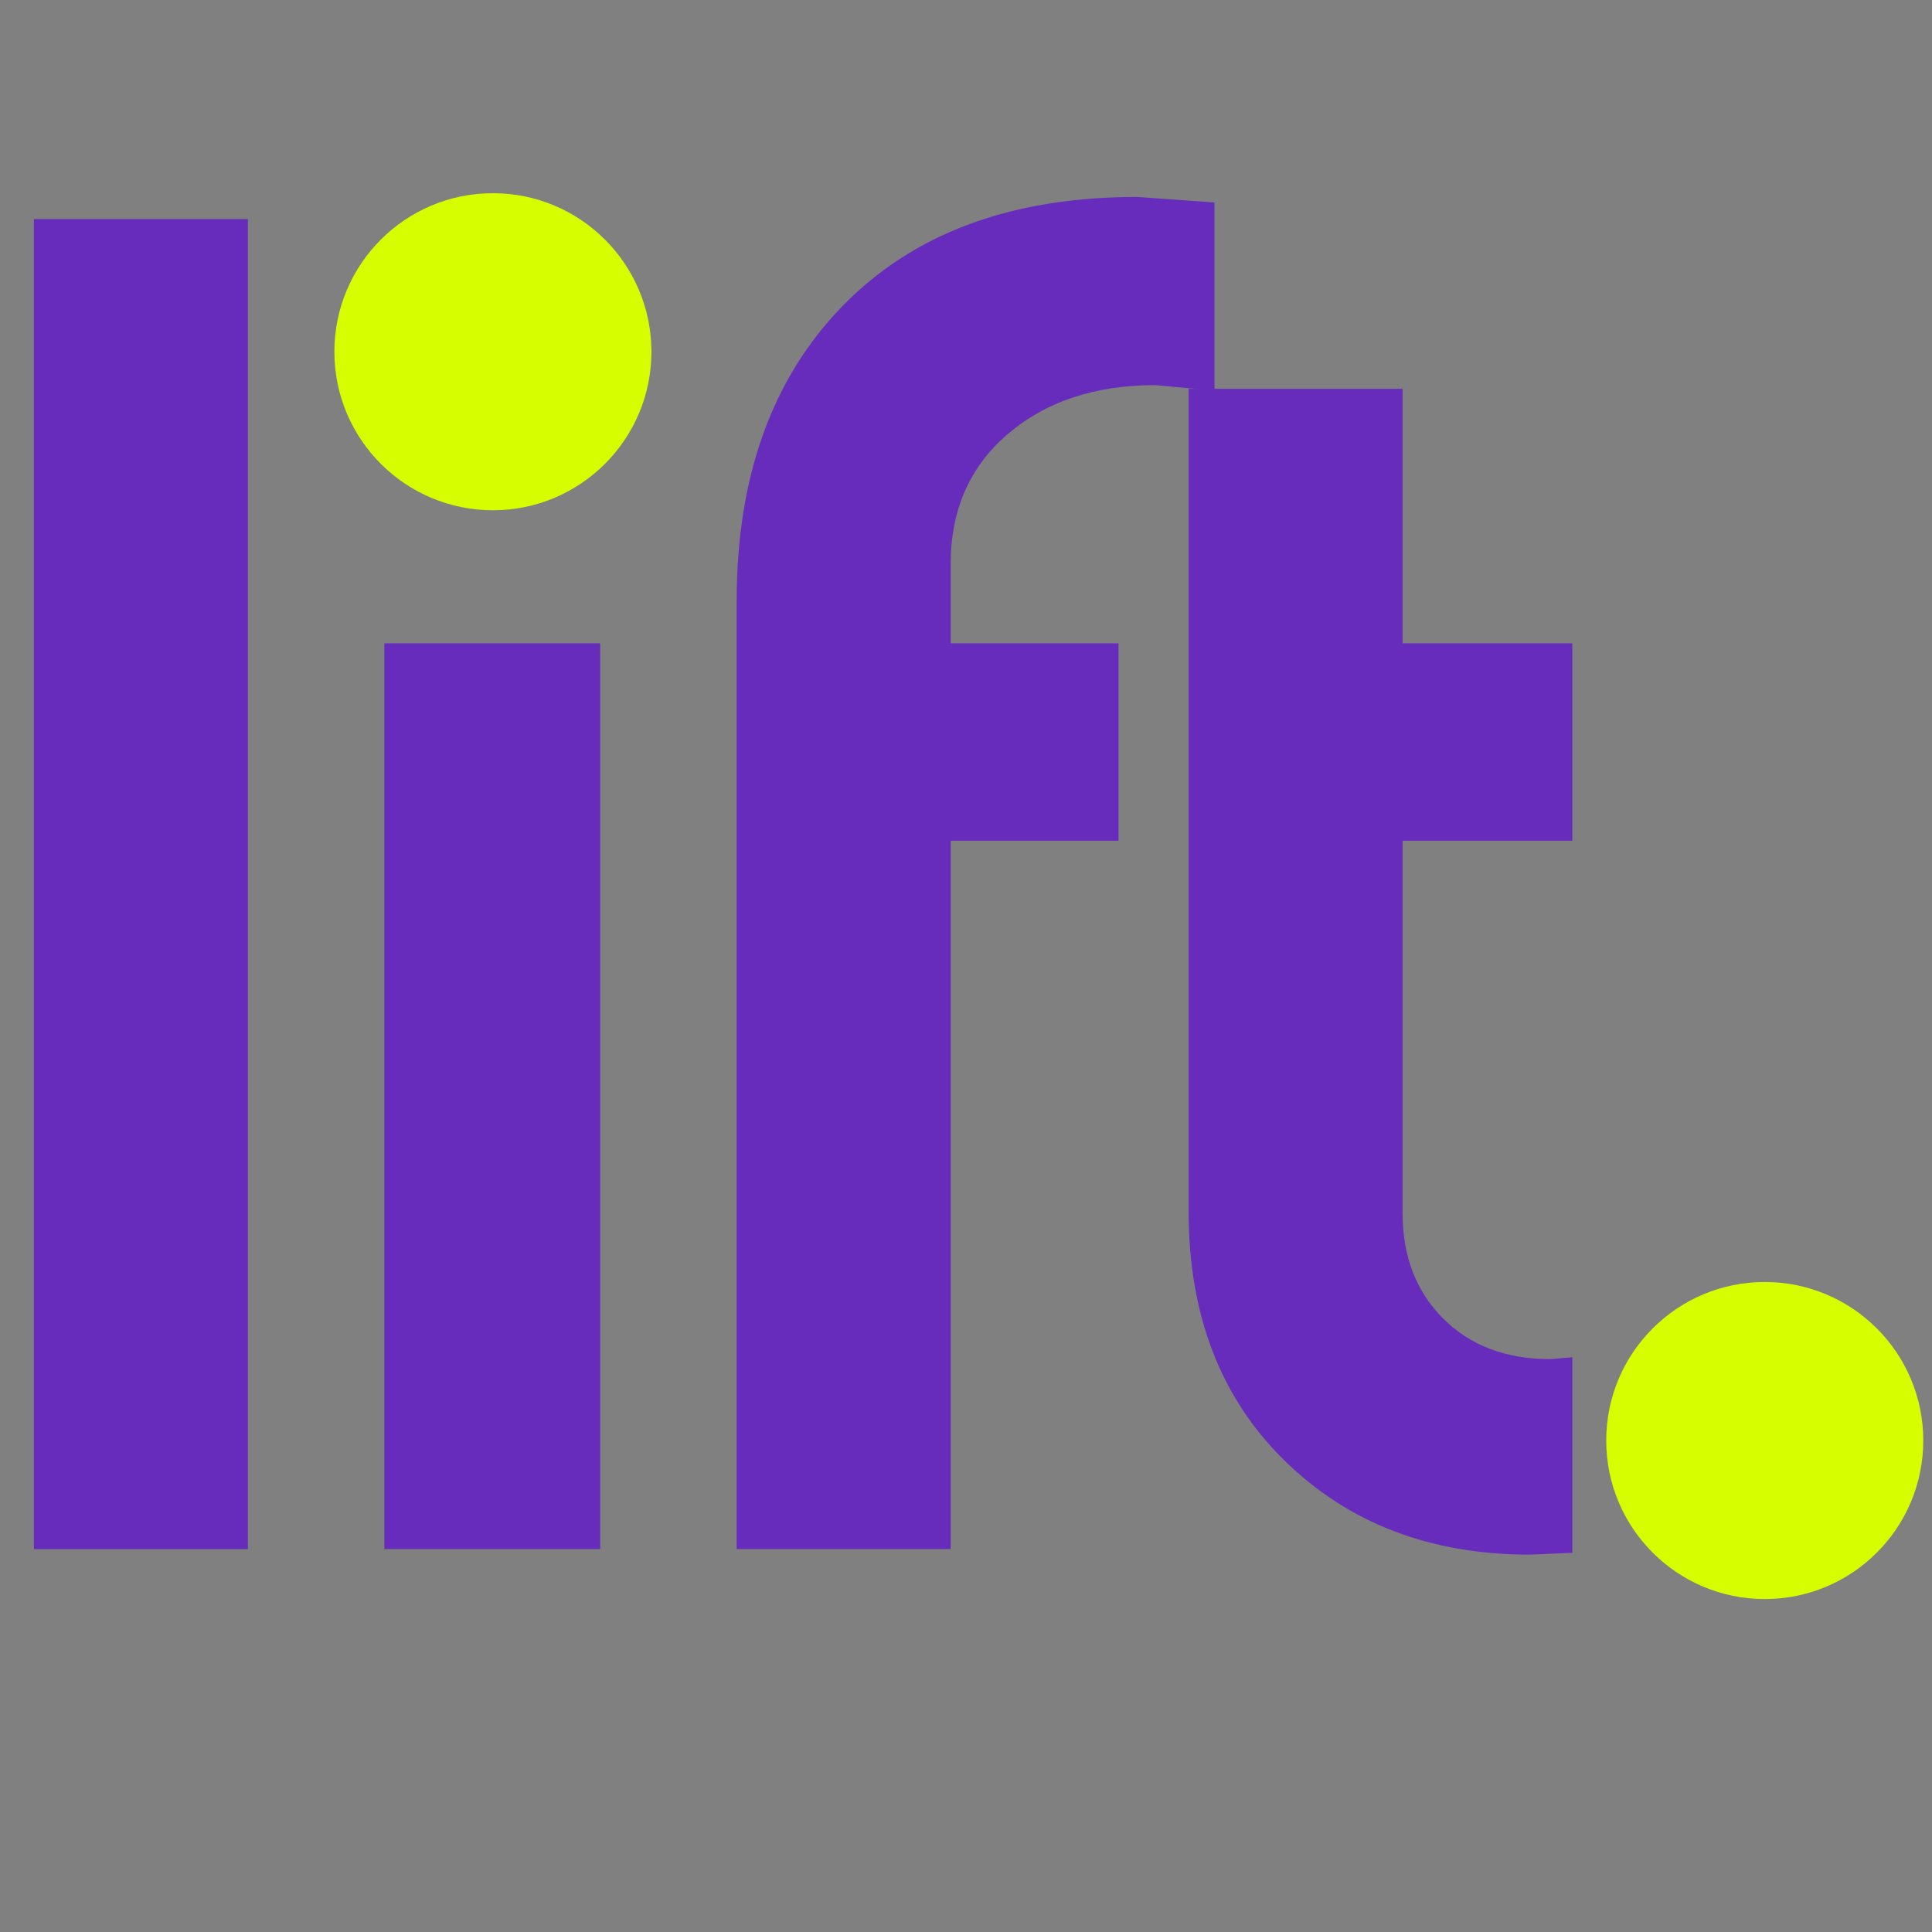 <svg xmlns="http://www.w3.org/2000/svg" xmlns:xlink="http://www.w3.org/1999/xlink" width="1080" zoomAndPan="magnify" viewBox="0 0 810 810" height="1080" preserveAspectRatio="xMidYMid meet" version="1.0"><rect x="0" y="0" width="810" height="810" fill="#808080" stroke="none"/><defs><g/><clipPath id="f9573456b0"><path d="M 140.188 81 L 273.113 81 L 273.113 213.926 L 140.188 213.926 Z M 140.188 81 " clip-rule="nonzero"/></clipPath><clipPath id="f107005661"><path d="M 206.652 81 C 169.945 81 140.188 110.758 140.188 147.465 C 140.188 184.168 169.945 213.926 206.652 213.926 C 243.359 213.926 273.113 184.168 273.113 147.465 C 273.113 110.758 243.359 81 206.652 81 Z M 206.652 81 " clip-rule="nonzero"/></clipPath><clipPath id="db6858424f"><path d="M 673.418 537.484 L 806.344 537.484 L 806.344 670.41 L 673.418 670.41 Z M 673.418 537.484 " clip-rule="nonzero"/></clipPath><clipPath id="1b38a4afba"><path d="M 739.883 537.484 C 703.176 537.484 673.418 567.238 673.418 603.945 C 673.418 640.652 703.176 670.41 739.883 670.41 C 776.59 670.41 806.344 640.652 806.344 603.945 C 806.344 567.238 776.59 537.484 739.883 537.484 Z M 739.883 537.484 " clip-rule="nonzero"/></clipPath></defs><g fill="#672cbc" fill-opacity="1"><g transform="translate(-15.186, 649.478)"><g><path d="M 29.391 -557.625 L 119.109 -557.625 L 119.109 0 L 29.391 0 Z M 29.391 -557.625 "/></g></g></g><g fill="#672cbc" fill-opacity="1"><g transform="translate(132.527, 649.478)"><g><path d="M 28.609 -379.75 L 119.109 -379.75 L 119.109 0 L 28.609 0 Z M 73.469 -564.594 C 89.969 -564.594 103.891 -558.66 115.234 -546.797 C 127.098 -535.973 133.031 -522.051 133.031 -505.031 C 133.031 -488.531 127.359 -474.609 116.016 -463.266 C 104.672 -451.922 90.488 -446.25 73.469 -446.25 C 57.488 -446.25 43.566 -451.789 31.703 -462.875 C 19.848 -473.969 13.922 -488.02 13.922 -505.031 C 13.922 -522.051 19.594 -536.234 30.938 -547.578 C 42.281 -558.922 56.457 -564.594 73.469 -564.594 Z M 73.469 -564.594 "/></g></g></g><g fill="#672cbc" fill-opacity="1"><g transform="translate(279.466, 649.478)"><g><path d="M 29.391 -397.531 C 29.391 -449.602 44.211 -490.848 73.859 -521.266 C 103.504 -551.691 144.625 -566.906 197.219 -566.906 L 229.703 -564.594 L 229.703 -485.703 L 204.953 -488.016 C 179.691 -488.016 159.066 -481.18 143.078 -467.516 C 127.098 -453.859 119.109 -435.688 119.109 -413 L 119.109 -379.75 L 189.484 -379.75 L 189.484 -296.984 L 119.109 -296.984 L 119.109 0 L 29.391 0 Z M 29.391 -397.531 "/></g></g></g><g fill="#672cbc" fill-opacity="1"><g transform="translate(468.941, 649.478)"><g><path d="M 172.469 2.312 C 130.707 2.312 96.422 -10.832 69.609 -37.125 C 42.797 -63.414 29.391 -98.219 29.391 -141.531 L 29.391 -486.469 L 119.109 -486.469 L 119.109 -379.75 L 190.266 -379.75 L 190.266 -296.984 L 119.109 -296.984 L 119.109 -140.766 C 119.109 -122.711 124.781 -108.016 136.125 -96.672 C 147.469 -85.328 162.422 -79.656 180.984 -79.656 L 190.266 -80.438 L 190.266 1.547 Z M 172.469 2.312 "/></g></g></g><g fill="#672cbc" fill-opacity="1"><g transform="translate(659.189, 649.478)"><g><path d="M 80.438 -109.047 C 96.938 -109.047 110.859 -103.117 122.203 -91.266 C 134.055 -80.43 139.984 -66.508 139.984 -49.5 C 139.984 -33 134.18 -18.945 122.578 -7.344 C 110.984 4.25 96.938 10.047 80.438 10.047 C 63.938 10.047 49.754 4.379 37.891 -6.953 C 32.223 -12.629 27.969 -18.945 25.125 -25.906 C 22.289 -32.863 20.875 -40.727 20.875 -49.5 C 20.875 -66 26.676 -80.047 38.281 -91.641 C 49.883 -103.242 63.938 -109.047 80.438 -109.047 Z M 80.438 -109.047 "/></g></g></g><g clip-path="url(#f9573456b0)"><g clip-path="url(#f107005661)"><path fill="#d6fe00" d="M 140.188 81 L 273.113 81 L 273.113 213.926 L 140.188 213.926 Z M 140.188 81 " fill-opacity="1" fill-rule="nonzero"/></g></g><g clip-path="url(#db6858424f)"><g clip-path="url(#1b38a4afba)"><path fill="#d6fe00" d="M 673.418 537.484 L 806.344 537.484 L 806.344 670.41 L 673.418 670.41 Z M 673.418 537.484 " fill-opacity="1" fill-rule="nonzero"/></g></g></svg>